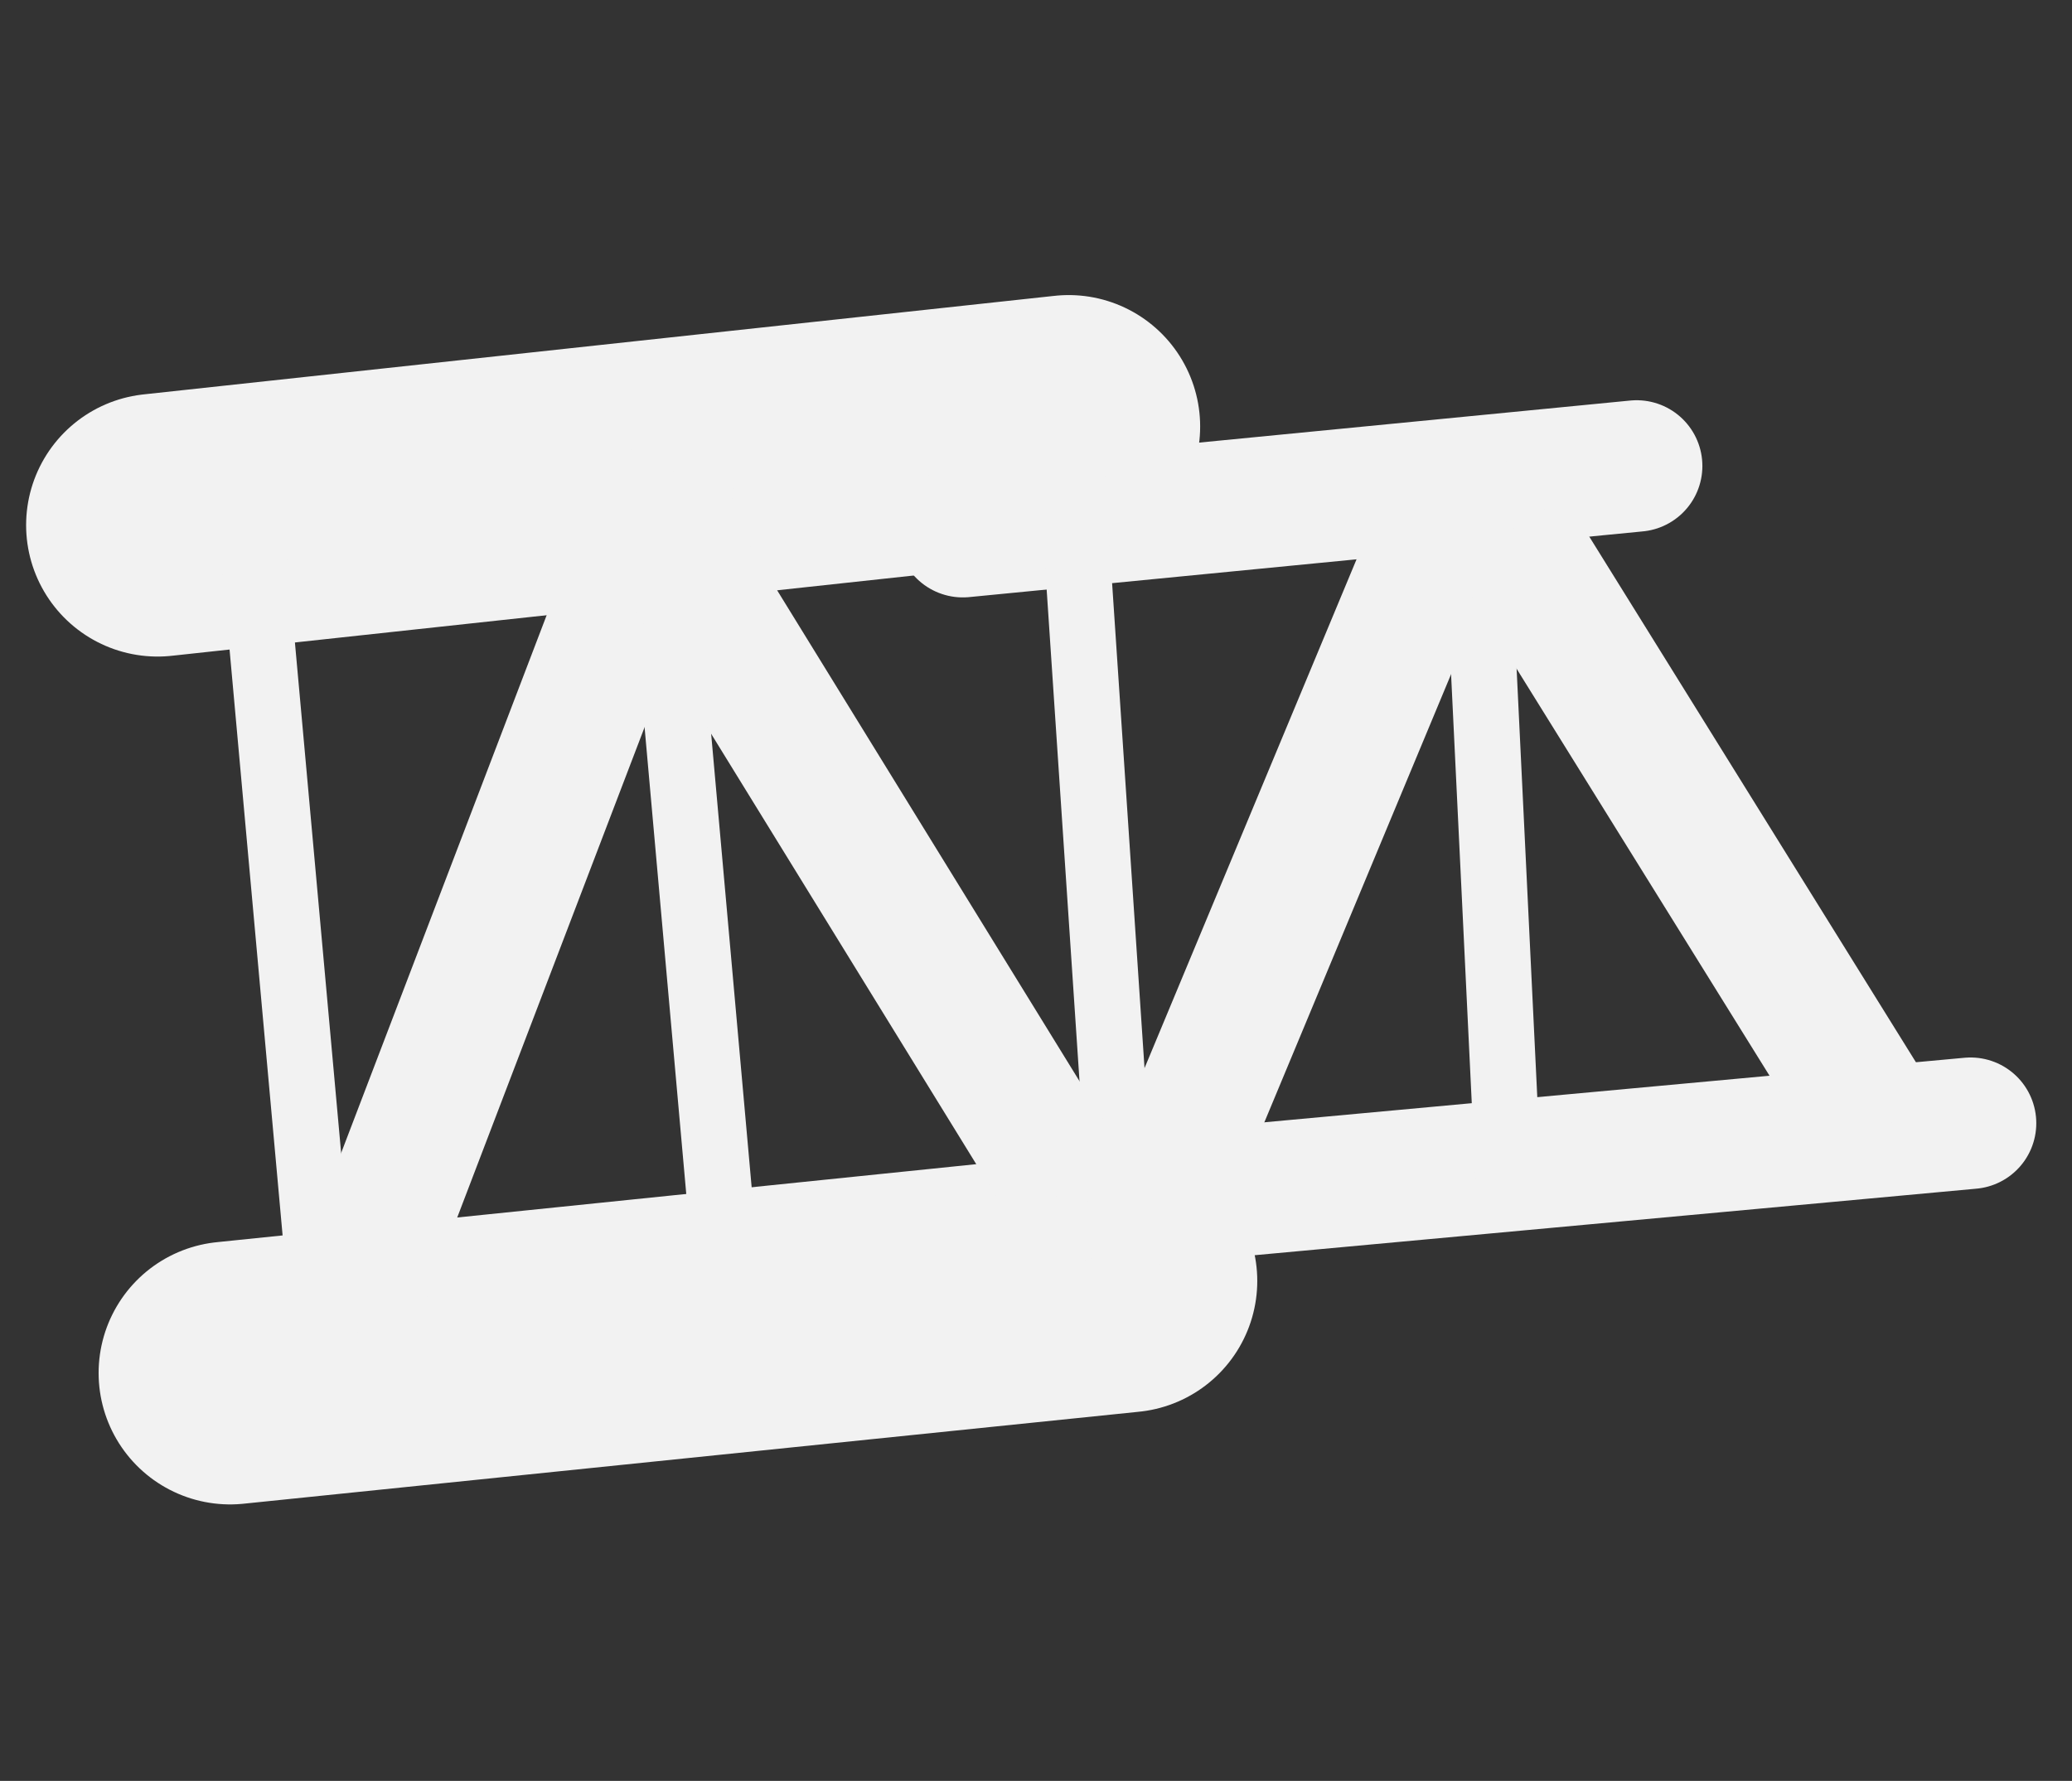 <?xml version="1.0" encoding="UTF-8"?>
<!-- Created with Inkscape (http://www.inkscape.org/) -->
<svg id="svg5" width="180" height="154.72" version="1.1" viewBox="0 0 180 154.72" xmlns="http://www.w3.org/2000/svg">
 <rect x="0" y="0" width="180" height="154.72" fill="#333333" stroke="none"/>
 <g id="Layer1" transform="translate(0 -12.639)">
  <g id="cdpPicture0">
   <rect id="rect848" y="12.639" width="180" height="154.72" fill="none"/>
   <g id="layer16" transform="matrix(5.71 0 0 5.71 -88.555 -6467.7)" fill="#57615a" fill-opacity="0" stroke="#F2F2F2" stroke-miterlimit="10">
    <line id="line345-0" x1="19.009" x2="32.637" y1="1155.8" y2="1154.4" stroke-linecap="round" stroke-width="4"/>
    <line id="line347-1" x1="17.906" x2="31.768" y1="1142.9" y2="1141.4" stroke-linecap="round" stroke-width="4"/>
    <path id="path349-3" d="m20.177 1155.6" stroke-linecap="round" stroke-width="2"/>
    <path id="path351-7" d="m19.009 1142.6" stroke-linecap="round" stroke-width="2"/>
    <path id="path353-7" d="m26.696 1155" stroke-linecap="round" stroke-width="2"/>
    <path id="path355-2" d="m25.764 1142" stroke-linecap="round" stroke-width="2"/>
    <line id="line357-6" x1="32.472" x2="45.489" y1="1153.2" y2="1152" stroke-linecap="round" stroke-width="2"/>
    <line id="line359-4" x1="30.157" x2="40.409" y1="1143" y2="1142" stroke-linecap="round" stroke-width="2"/>
    <line id="line361-5" x1="19.341" x2="20.509" y1="1143" y2="1155.9"/>
    <line id="line363-2" x1="25.498" x2="26.552" y1="1142.4" y2="1154.2"/>
    <line id="line365-0" x1="31.768" x2="32.637" y1="1141.4" y2="1154.4"/>
    <line id="line367-2" x1="37.914" x2="38.464" y1="1141.6" y2="1153"/>
    <path id="path369-9" d="m44.482 1153"/>
    <path id="path371-0" d="m43.582 1141"/>
    <line id="line375-9" x1="25.764" x2="20.758" y1="1142" y2="1155.1" stroke-width="2"/>
    <line id="line377-4" x1="25.239" x2="31.768" y1="1142.4" y2="1153" stroke-width="2"/>
    <line id="line379-5" x1="37.406" x2="32.989" y1="1143" y2="1153.6" stroke-width="2"/>
    <line id="line381-1" x1="38.464" x2="44.119" y1="1143" y2="1152.1" stroke-width="2"/>
   </g>
  </g>
  <g id="cdpPicture1" transform="translate(180.07)">
   <rect id="rect848-1" y="12.639" width="180" height="154.72" fill="none"/>
   <g id="g1073" transform="translate(-1.345 1.72)" fill="#F2F2F2">
    <path id="rect94167" d="m91.678 12.716c-17.303-.066-30.727 12.663-30.727 12.663v33.224l30.395 29.677 30.441-29.677v-33.224s-14.858-12.605-30.109-12.663zm.163 14.034a7.399 7.399 0 017.402 7.396 7.399 7.399 0 01-7.402 7.402 7.399 7.399 0 01-7.396-7.402 7.399 7.399 0 017.396-7.396zm-18.881 26.09a3.705 3.705 0 013.71 3.704 3.705 3.705 0 01-3.71 3.704 3.705 3.705 0 01-3.704-3.704 3.705 3.705 0 013.704-3.704zm37.108.11a3.705 3.705 0 013.704 3.704 3.705 3.705 0 01-3.704 3.704 3.705 3.705 0 01-3.71-3.704 3.705 3.705 0 013.71-3.704zm-18.373 15.247a4.102 4.102 0 014.106 4.101 4.102 4.102 0 01-4.106 4.1 4.102 4.102 0 01-4.101-4.1 4.102 4.102 0 014.101-4.101z"/>
    <path id="path94889" d="m81.99 84.569 4.602 4.423s4.005 5.268 9.108.323c5.102-4.945 7.197-7.188 7.197-7.188s28.99 8.6 27.824 37.745c-1.167 29.145-24.886 39.407-38.954 39.407s-33.049-7.067-38.885-33.213c-.127-4.598-.421-13.17-.168-21.987.1-3.502-2.95-8.453.915-10.471 3.865-2.018 7.272 5.685 7.272 5.685s6.083 15.549 10.024 28.024 27.267 13.52 32.068-4.396c3.554-13.264-8.509-18.331-14.235-24.542-5.726-6.212-7.162-8.12-6.767-13.81z"/>
   </g>
  </g>
 </g>
</svg>
